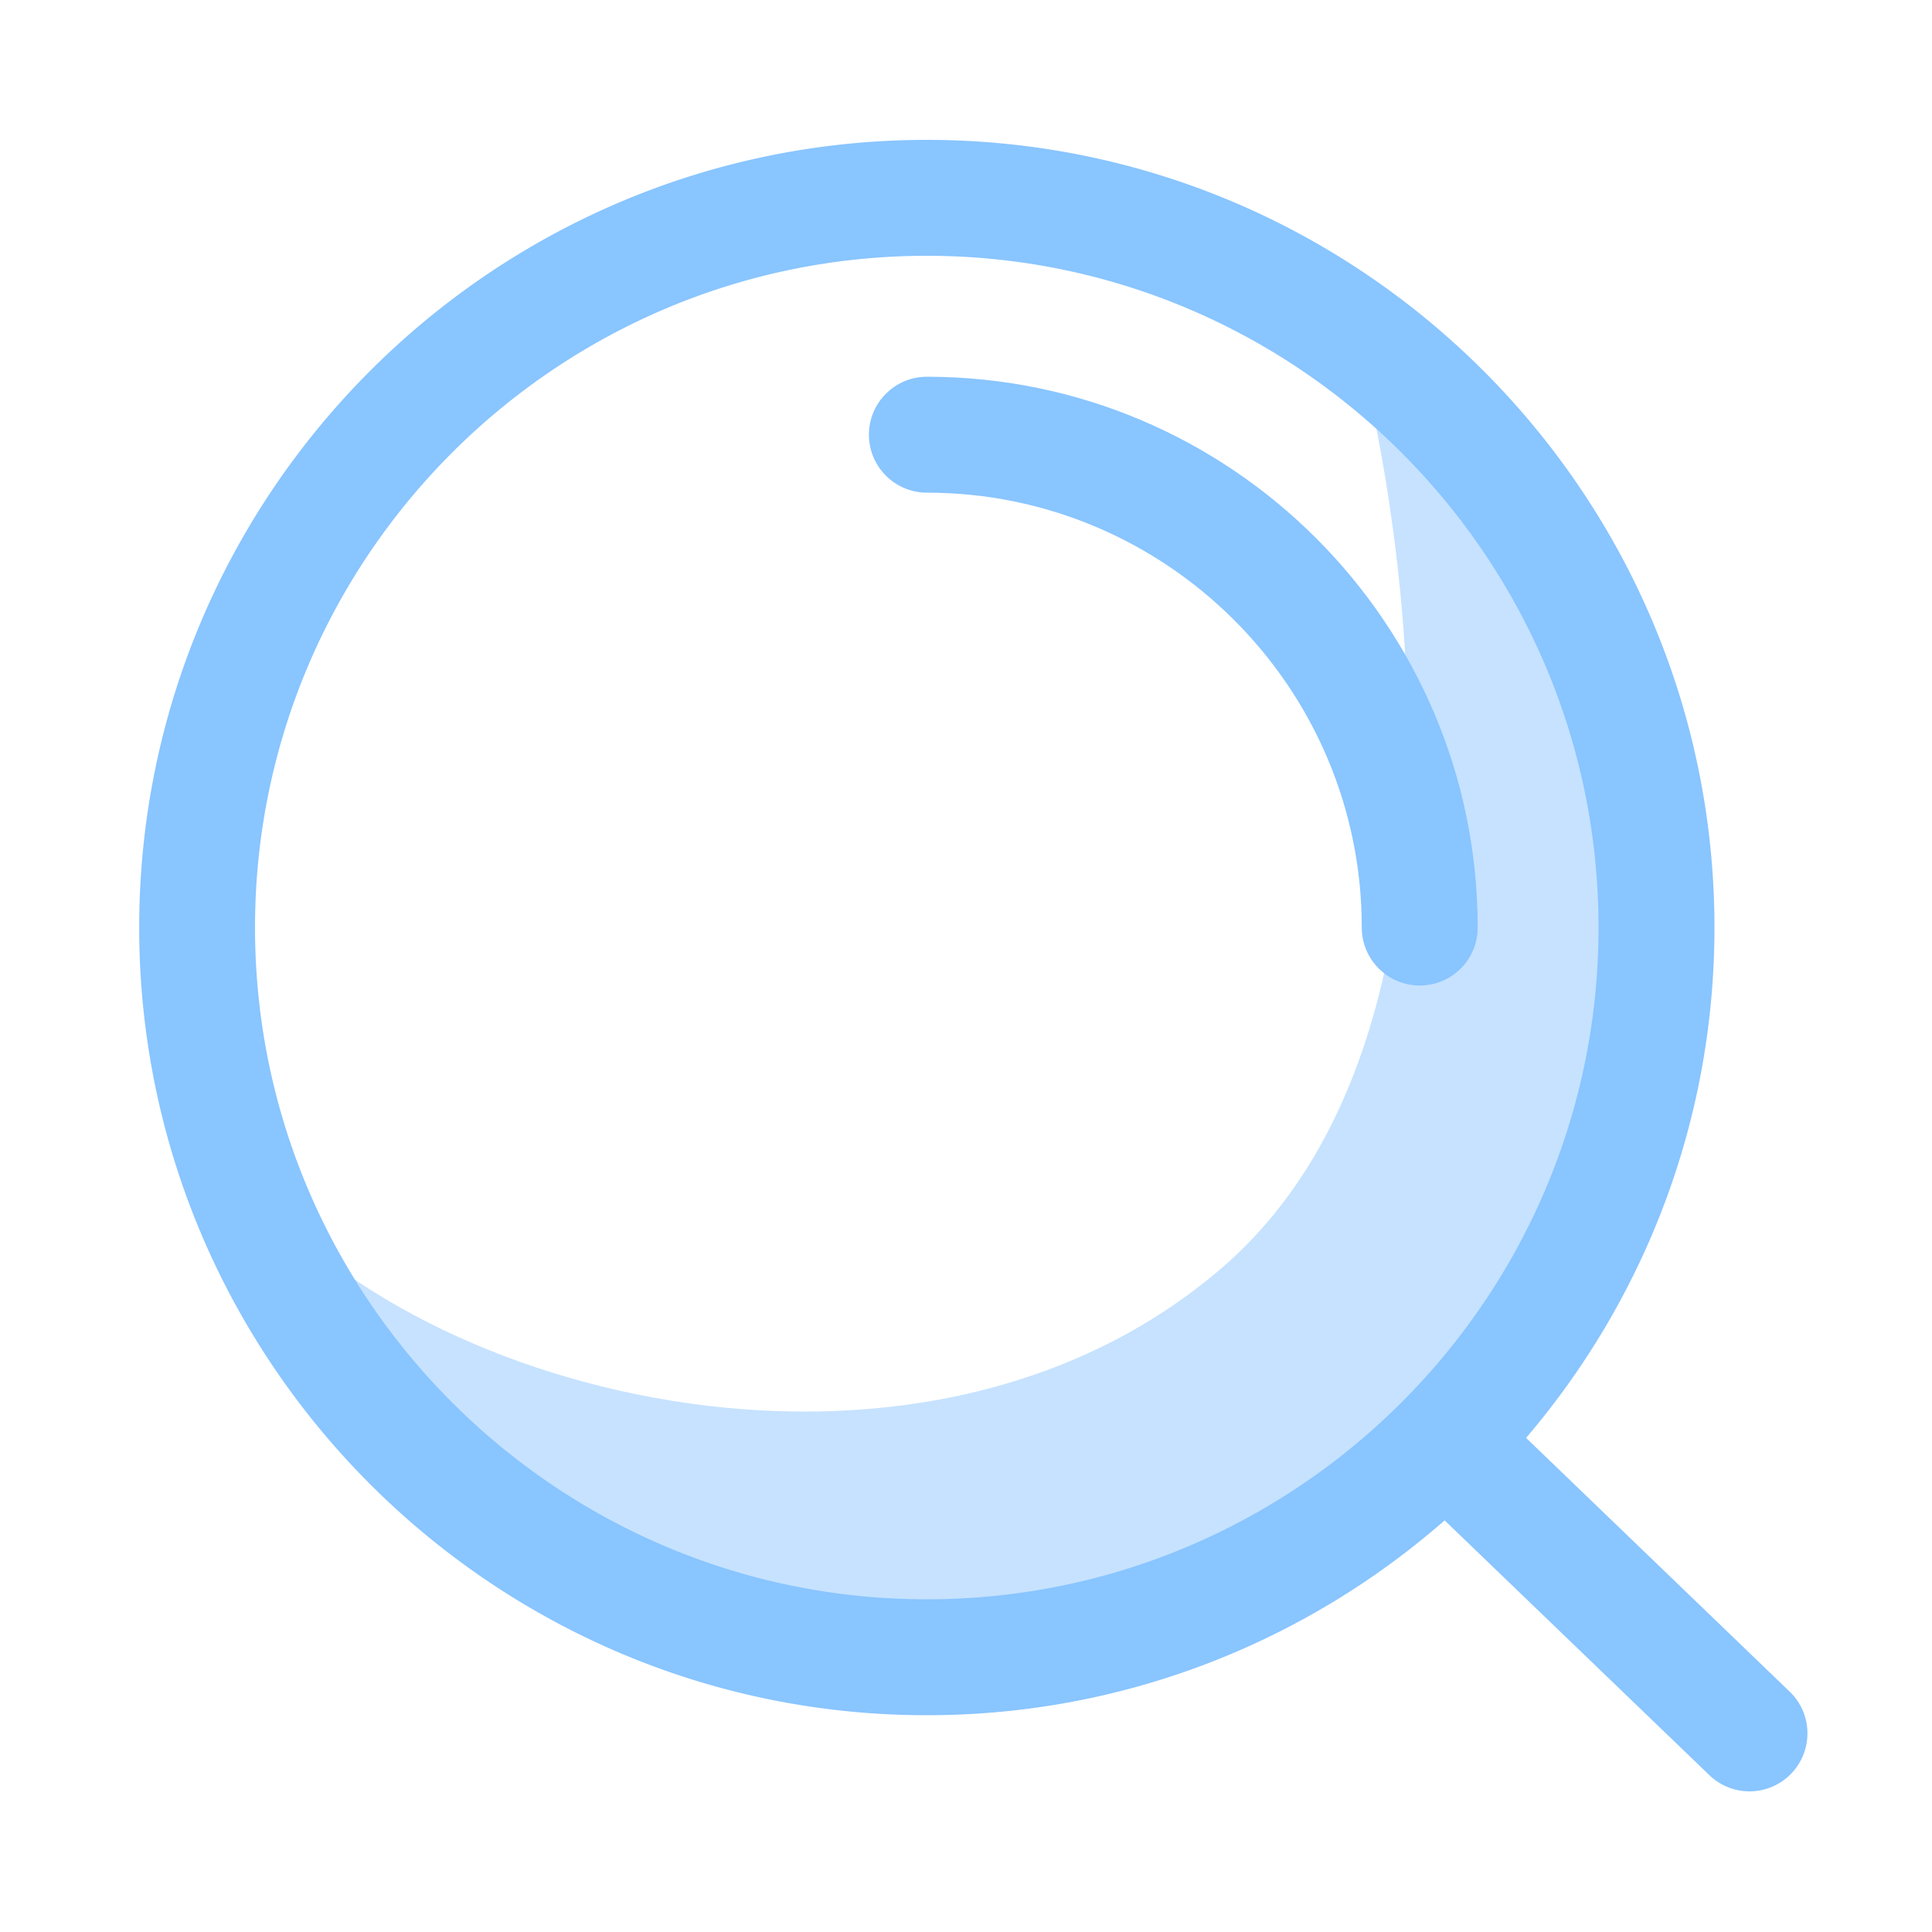 <?xml version="1.0" standalone="no"?><!DOCTYPE svg PUBLIC "-//W3C//DTD SVG 1.1//EN" "http://www.w3.org/Graphics/SVG/1.1/DTD/svg11.dtd"><svg t="1618221961024" class="icon" viewBox="0 0 1024 1024" version="1.1" xmlns="http://www.w3.org/2000/svg" p-id="2261" xmlns:xlink="http://www.w3.org/1999/xlink" width="30" height="30"><defs><style type="text/css"></style></defs><path d="M723.456 199.475s85.965 334.694-76.902 473.446-437.248 64.819-521.677-54.272c96.512 155.29 295.526 422.144 655.872 117.606 72.346-90.47 107.059-223.13 73.882-360.346S723.456 199.475 723.456 199.475z" fill="#c6e2ff" p-id="2262"></path><path d="M948.531 896.563l-139.674-134.451c62.208-72.909 99.84-167.373 99.84-270.49 0-230.195-187.29-417.485-417.485-417.485S73.779 261.427 73.779 491.622s187.29 417.485 417.485 417.485c105.011 0 201.011-39.066 274.432-103.27l140.288 135.014a30.577 30.577 0 0 0 21.299 8.602c8.038 0 16.128-3.174 22.118-9.421 11.776-12.288 11.366-31.744-0.87-43.469z m-457.318-48.896c-196.301 0-356.045-159.693-356.045-356.045 0-196.301 159.693-356.045 356.045-356.045s356.045 159.693 356.045 356.045c0 196.352-159.693 356.045-356.045 356.045z" fill="#89c5ff" p-id="2263"></path><path d="M752.486 522.342c-16.947 0-30.72-13.773-30.72-30.72 0-127.13-103.424-230.502-230.502-230.502-16.947 0-30.72-13.773-30.72-30.72s13.773-30.72 30.72-30.72c160.973 0 291.942 130.97 291.942 291.942 0 16.998-13.773 30.72-30.72 30.72z" fill="#89c5ff" p-id="2264"></path></svg>